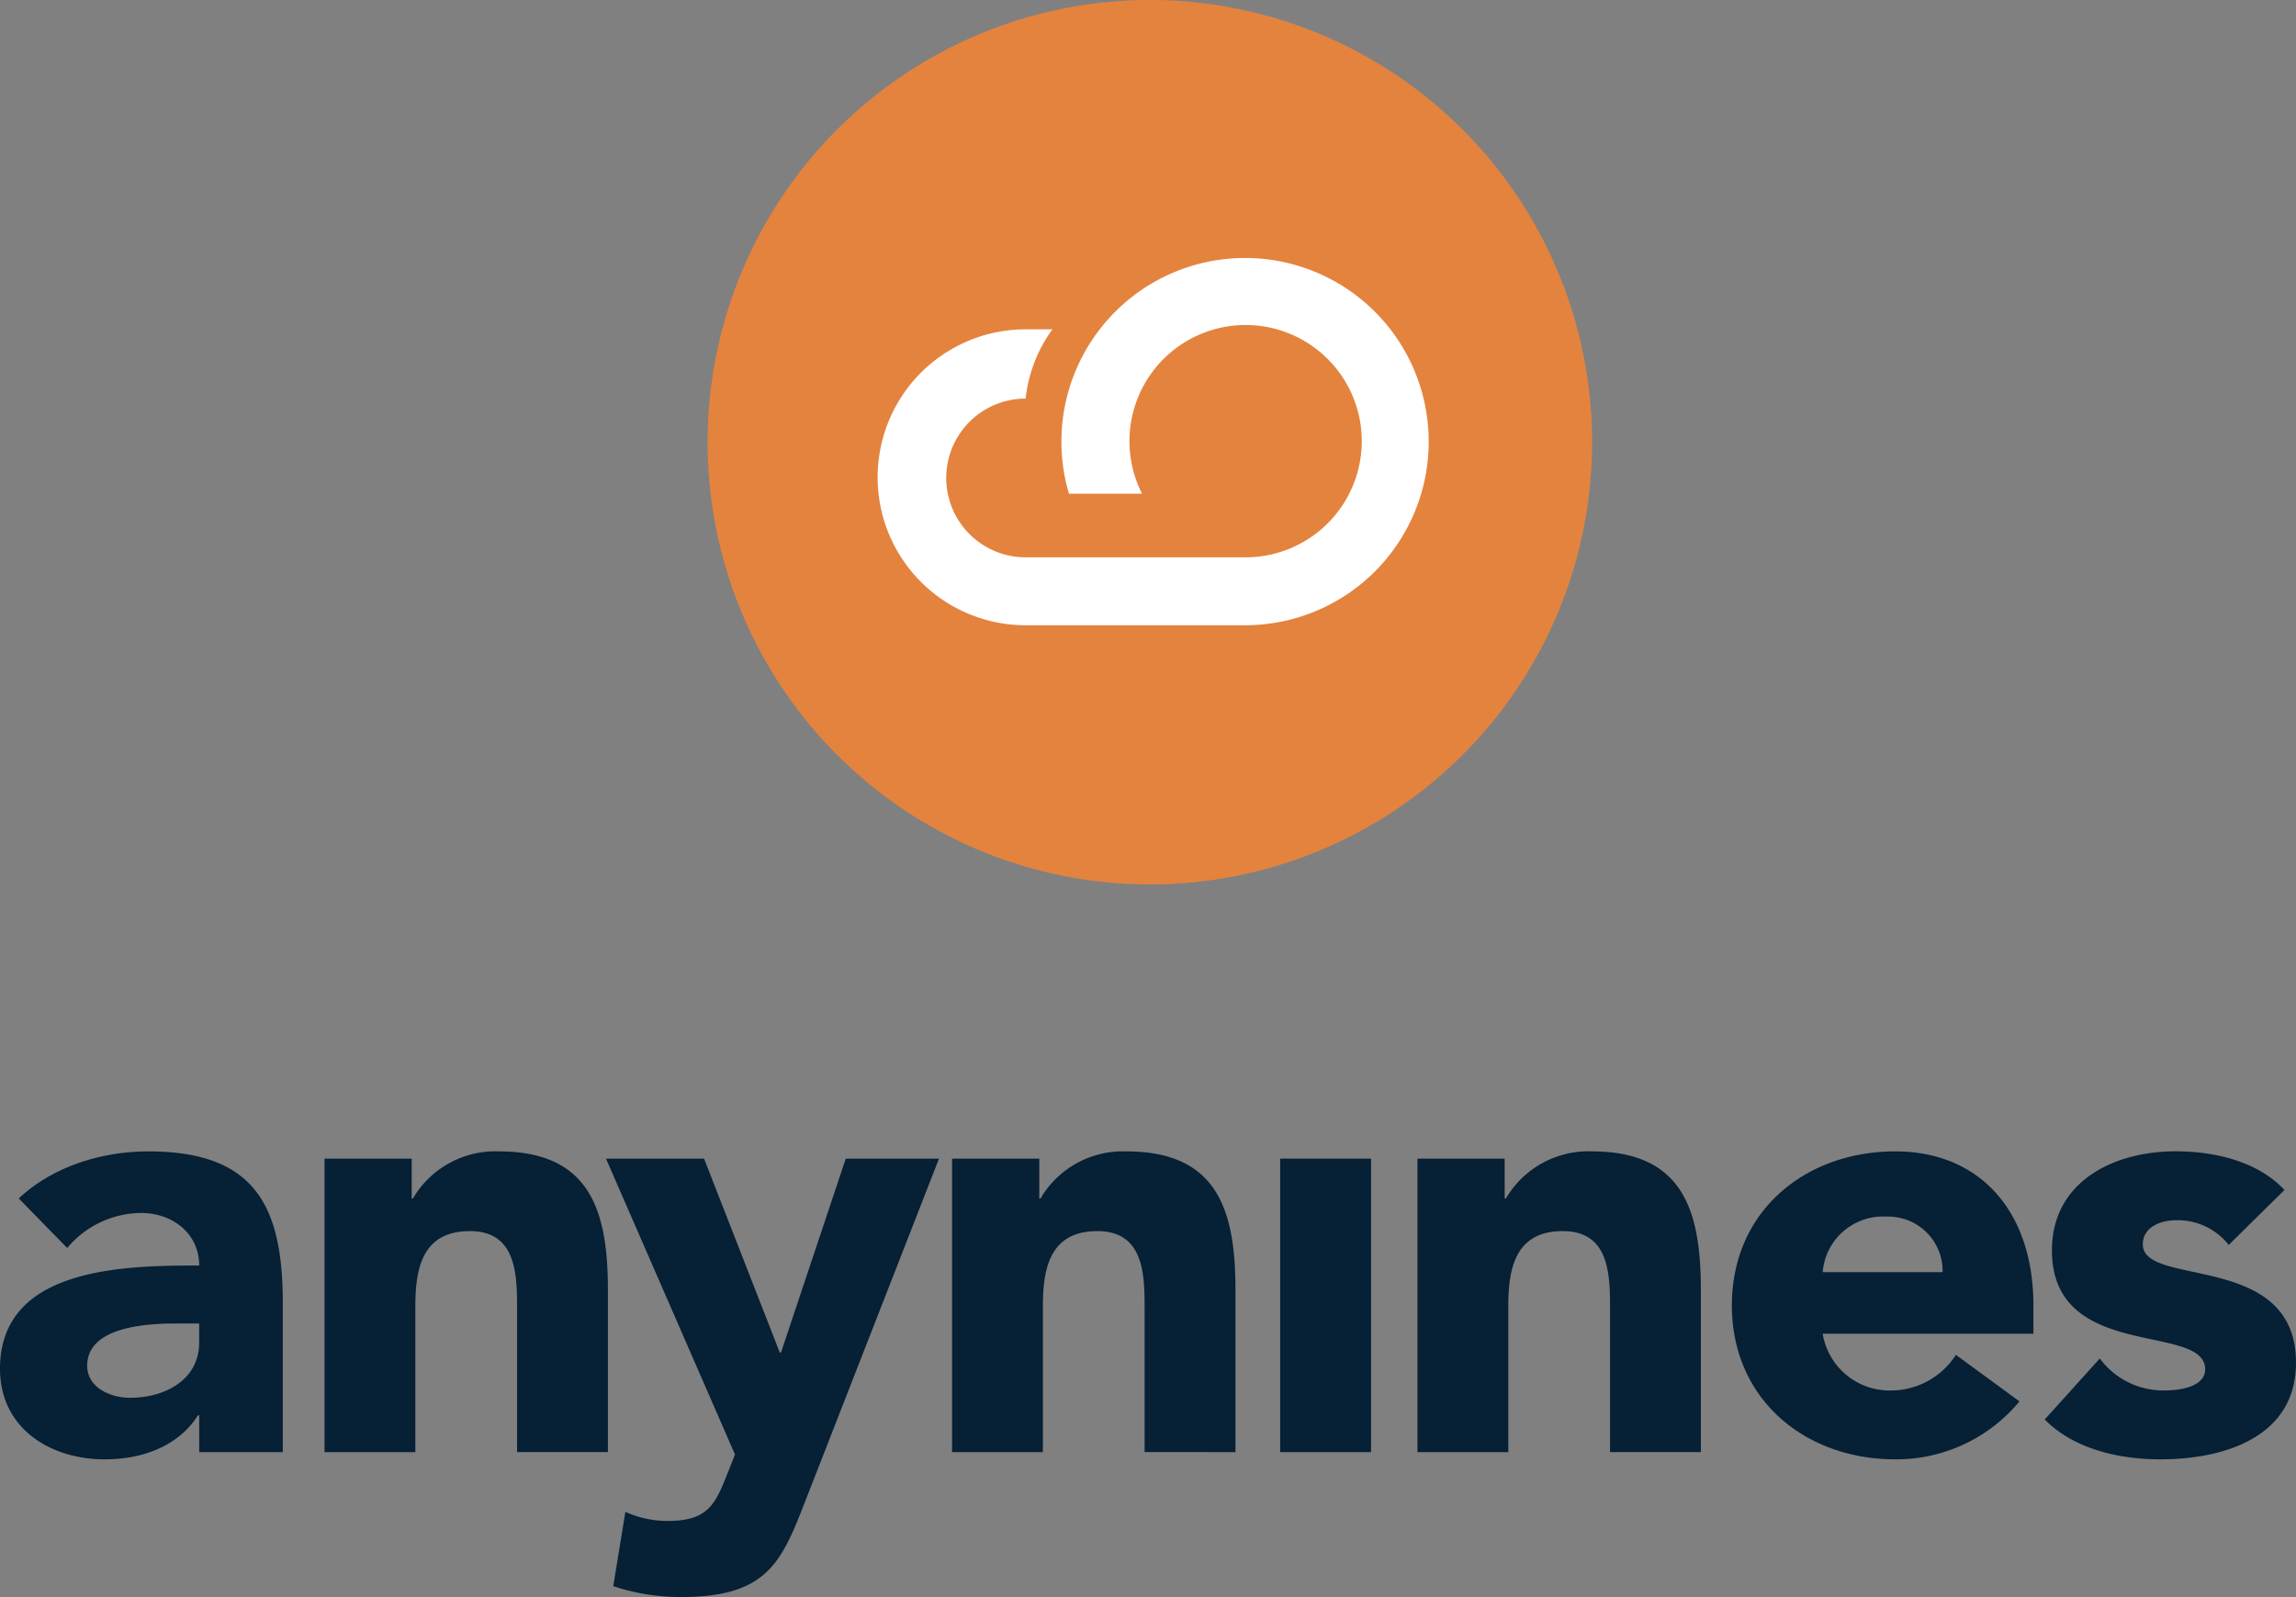 <svg xmlns="http://www.w3.org/2000/svg" width="259.581" height="180.57" viewBox="0 0 259.581 180.57">
  <rect x="0" y="0" width="259.581" height="180.57" fill="#808080" stroke="none"/>
  <g id="Page-1" transform="translate(-131 96)">
    <g id="a9s-style-tile" transform="translate(-1949 -525)">
      <g id="Group-9" transform="translate(1335 234)">
        <g id="Group-10" transform="translate(0 168)">
          <g id="Group-2">
            <g id="logo-variation-1" transform="translate(544)">
              <g id="logo-on-white-snake" transform="translate(70 123)">
                <g id="Group">
                  <g id="Group-2-2" data-name="Group-2" transform="translate(131 34)">
                    <path id="Fill-2" d="M19.99,19.64c-3.149,0-10.133.273-10.133,4.779,0,2.459,2.6,3.621,4.86,3.621,4.04,0,7.8-2.118,7.8-6.214V19.64Zm2.532,10.38h-.137C20.126,33.569,16.019,35,11.843,35,5.614,35,0,31.453,0,24.76,0,13.29,13.965,13.086,22.522,13.086c0-3.619-3.012-5.941-6.572-5.941A10.983,10.983,0,0,0,7.6,11.105l-5.476-5.6C5.887,1.957,11.364.183,16.772.183c11.98,0,15.2,6.076,15.2,17.137V34.185H22.522V30.02Z" fill="#062035" fill-rule="evenodd"/>
                    <path id="Fill-3" d="M36.689,1h9.857V5.508h.137A10.8,10.8,0,0,1,56.405.182c10.405,0,12.324,6.827,12.324,15.7v18.3H58.459V17.933c0-3.822-.067-8.738-5.34-8.738-5.34,0-6.16,4.165-6.16,8.467V34.185H36.689V1Z" fill="#062035" fill-rule="evenodd"/>
                    <path id="Fill-4" d="M91.1,39.576C88.365,46.609,86.789,50.57,77,50.57a24.31,24.31,0,0,1-7.666-1.23l1.37-8.4a11.617,11.617,0,0,0,4.792,1.026c4.655,0,5.408-1.981,6.845-5.6l.754-1.912L68.511,1H79.6l8.557,21.917H88.3L95.619,1h10.543L91.1,39.576Z" fill="#062035" fill-rule="evenodd"/>
                    <path id="Fill-5" d="M107.637,1H117.5V5.508h.137a10.794,10.794,0,0,1,9.72-5.325c10.407,0,12.323,6.827,12.323,15.7v18.3H129.408V17.933c0-3.822-.07-8.738-5.341-8.738-5.339,0-6.16,4.165-6.16,8.467V34.185h-10.27V1Z" fill="#062035" fill-rule="evenodd"/>
                    <path id="Fill-6" d="M144.735,34.185h10.27V1h-10.27Z" fill="#062035" fill-rule="evenodd"/>
                    <path id="Fill-7" d="M160.255,1h9.86V5.508h.137A10.791,10.791,0,0,1,179.972.182c10.405,0,12.324,6.827,12.324,15.7v18.3H182.028V17.933c0-3.822-.071-8.738-5.342-8.738-5.338,0-6.16,4.165-6.16,8.467V34.185H160.255V1Z" fill="#062035" fill-rule="evenodd"/>
                    <path id="Fill-8" d="M219.626,13.838a6.146,6.146,0,0,0-6.3-6.282,6.845,6.845,0,0,0-7.257,6.282Zm8.693,14.611A18.09,18.09,0,0,1,214.285,35c-10.268,0-18.483-6.826-18.483-17.41S204.017.182,214.285.182c9.587,0,15.609,6.827,15.609,17.41V20.8H206.07a7.668,7.668,0,0,0,7.738,6.417,8.765,8.765,0,0,0,7.324-4.028l7.187,5.259Z" fill="#062035" fill-rule="evenodd"/>
                    <path id="Fill-9" d="M251.982,10.765a7.347,7.347,0,0,0-5.957-2.8c-1.712,0-3.764.751-3.764,2.73,0,4.915,17.319.752,17.319,13.382,0,8.467-8.218,10.924-15.334,10.924-4.656,0-9.792-1.16-13.074-4.506l6.228-6.9a8.923,8.923,0,0,0,7.254,3.617c2.327,0,4.656-.612,4.656-2.388,0-5.326-17.321-.819-17.321-13.451,0-7.783,6.983-11.2,13.969-11.2,4.379,0,9.239,1.092,12.321,4.369l-6.3,6.213Z" fill="#062035" fill-rule="evenodd"/>
                  </g>
                  <g id="Page-1-2" data-name="Page-1" transform="translate(211 -96)">
                    <path id="Oval" d="M50,100A50,50,0,1,0,0,50,50,50,0,0,0,50,100Z" fill="#e4833e" fill-rule="evenodd"/>
                    <path id="Fill-2-2" data-name="Fill-2" d="M40,49.93a20.629,20.629,0,0,0,.855,5.888h8.259a13.132,13.132,0,1,1,11.718,7.194H35.952a8.973,8.973,0,1,1,0-17.946,16.375,16.375,0,0,1,3.03-7.83h-3.03a16.729,16.729,0,1,0,0,33.458h24.88A20.763,20.763,0,1,0,40,49.93Z" fill="#fff" fill-rule="evenodd"/>
                  </g>
                </g>
              </g>
            </g>
          </g>
        </g>
      </g>
    </g>
  </g>
</svg>
